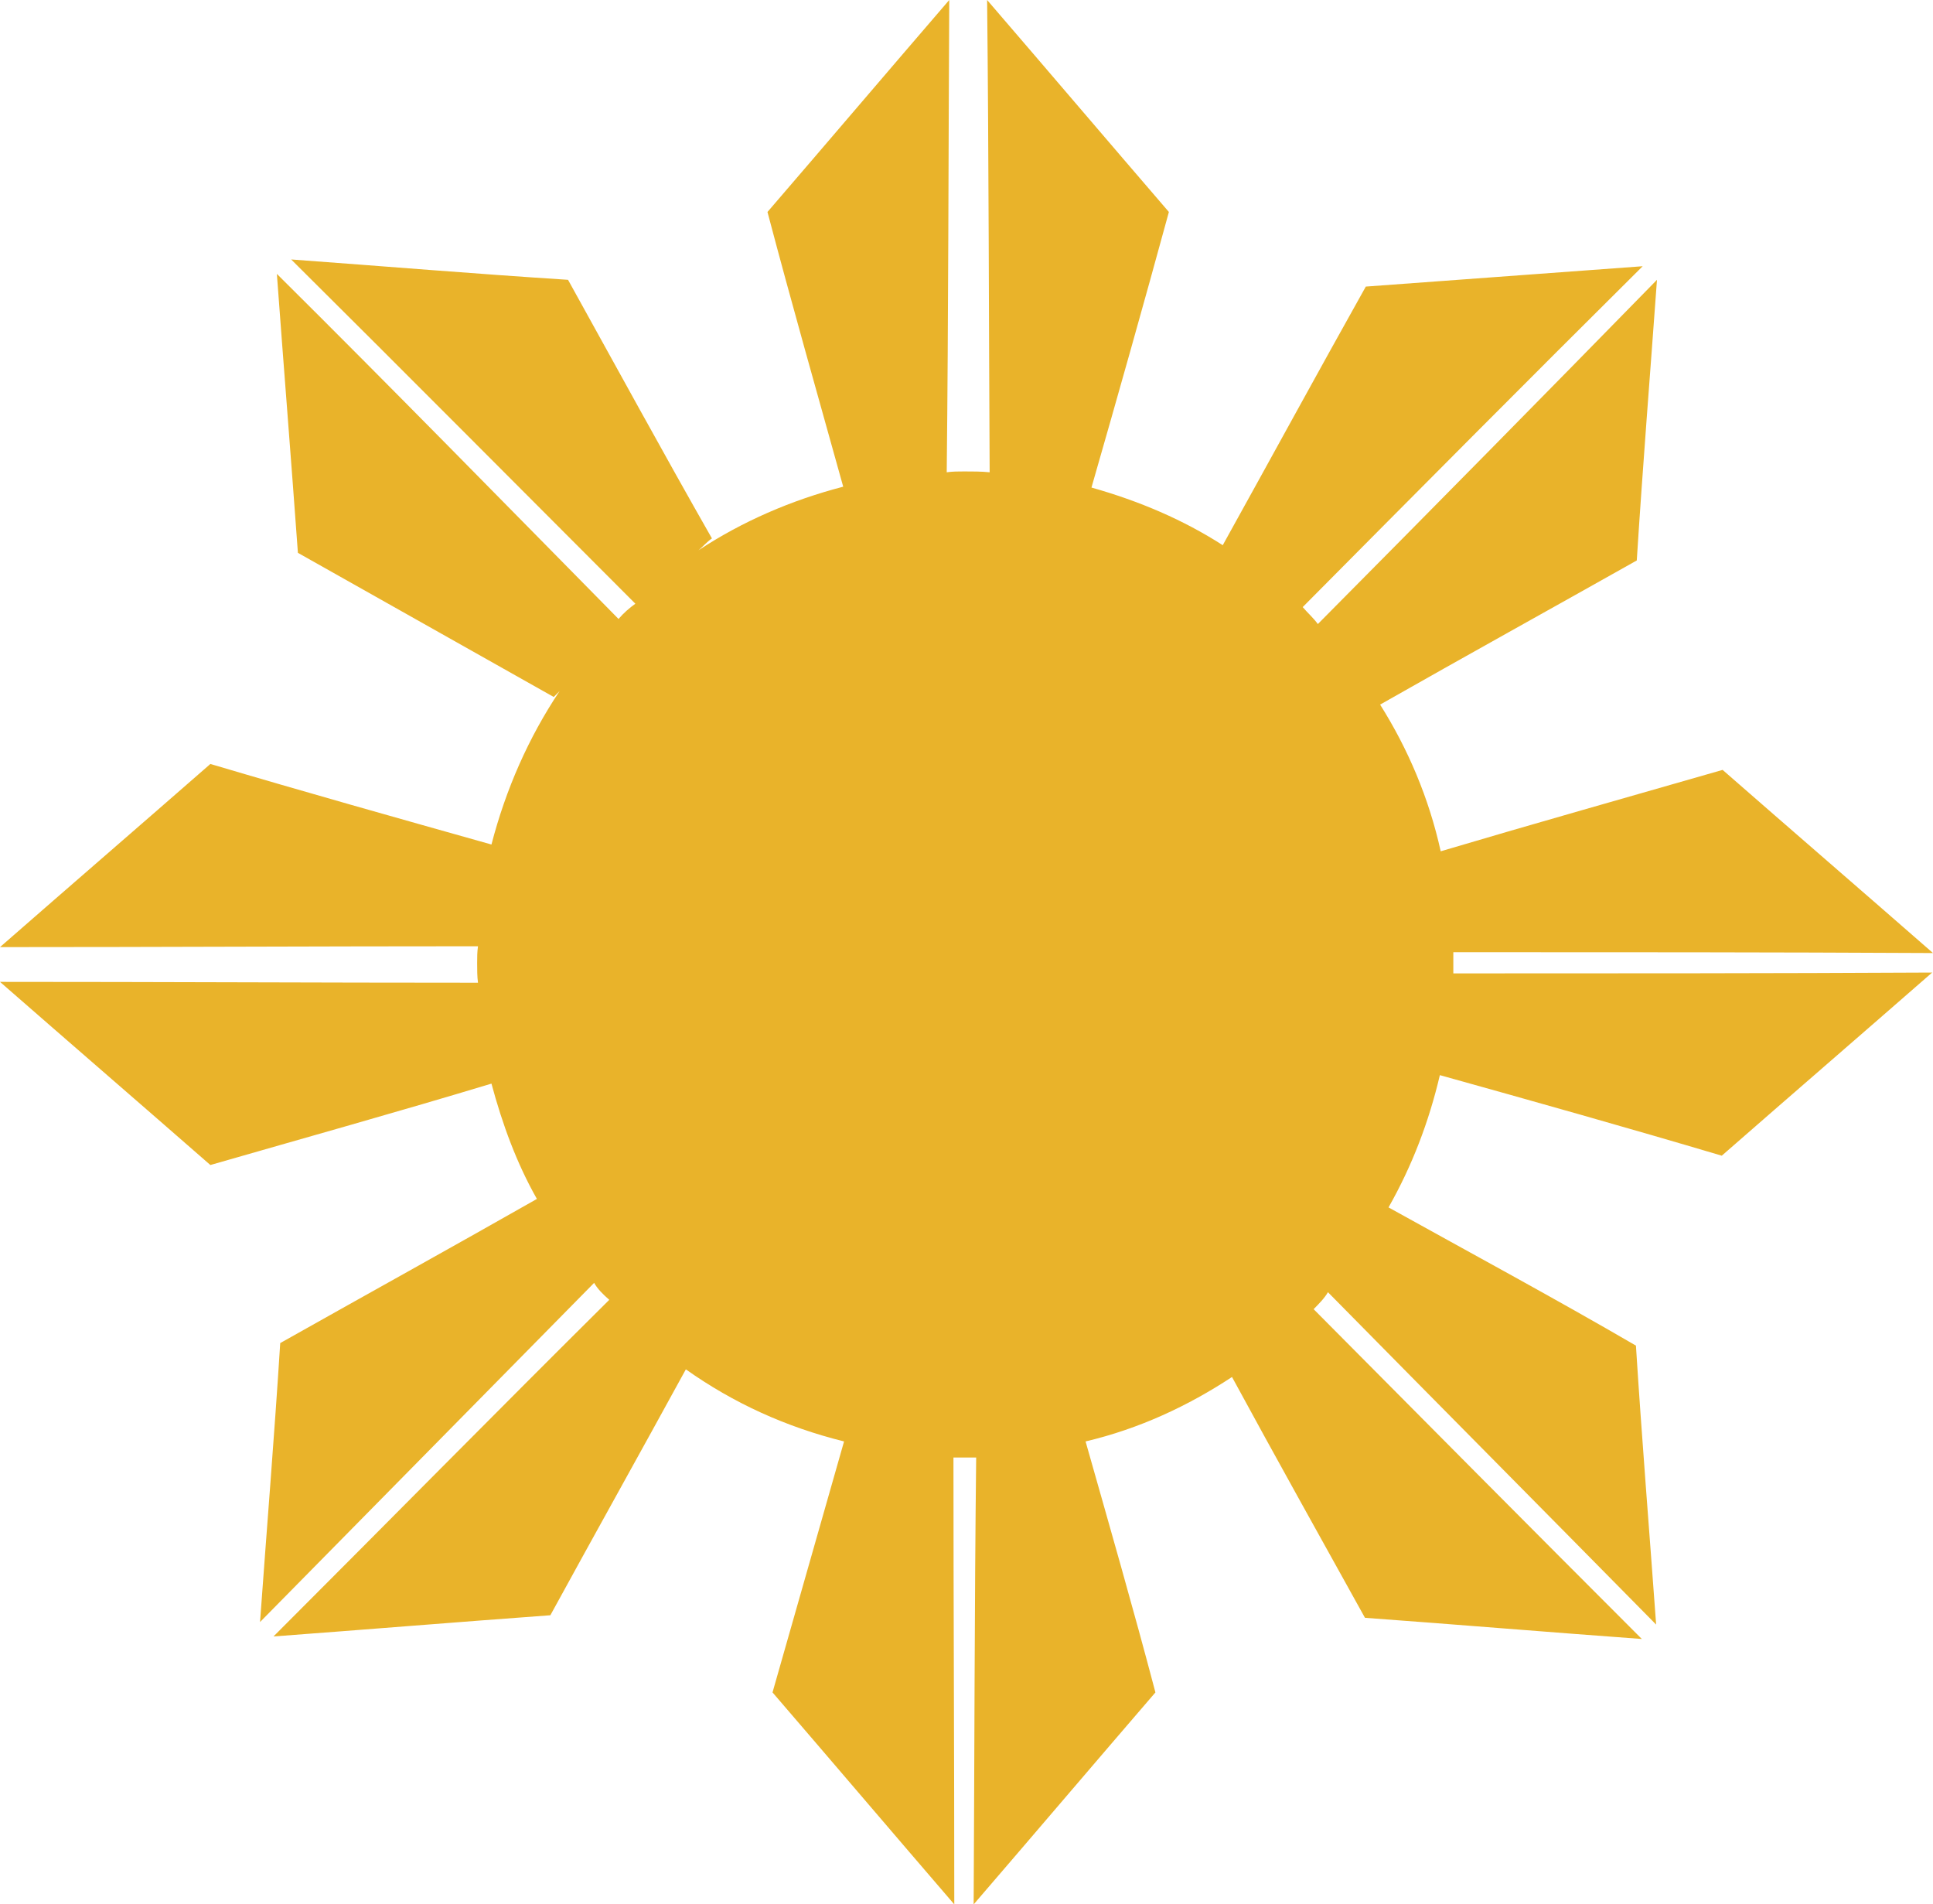 <svg width="200" height="197" viewBox="0 0 200 197" fill="none" xmlns="http://www.w3.org/2000/svg">
<path d="M150.283 100.693C166.739 100.693 183.283 100.693 199.913 100.605C192.686 106.92 185.372 113.236 178.145 119.551C168.394 116.656 158.729 113.937 148.977 111.218C147.845 116.042 146.104 120.603 143.666 124.901C152.199 129.638 160.818 134.286 169.264 139.198C169.874 148.846 170.657 158.407 171.354 168.055C160.035 156.565 148.803 145.25 137.397 133.672C137.048 134.286 136.439 134.9 135.916 135.427C147.236 146.829 158.555 158.232 169.874 169.546C160.296 168.845 150.805 168.055 141.228 167.354C136.7 159.196 131.998 150.776 127.471 142.443C122.943 145.426 117.893 147.794 112.32 149.11C114.758 157.705 117.283 166.476 119.547 175.072C113.278 182.352 107.009 189.72 100.74 197C100.827 181.475 100.827 166.126 101.001 150.776H98.65C98.65 166.126 98.737 181.563 98.737 197C92.468 189.72 86.2 182.352 79.93 175.072C82.368 166.476 84.893 157.705 87.331 149.11C81.323 147.618 75.925 145.163 70.962 141.654C66.26 150.25 61.646 158.495 56.944 167.09C47.366 167.792 37.701 168.582 28.298 169.283C39.791 157.793 51.459 145.952 63.039 134.462C62.342 133.848 61.82 133.322 61.471 132.708C49.891 144.461 38.485 156.039 26.905 167.792C27.601 158.144 28.385 148.583 28.994 138.935C37.876 133.935 46.757 129.024 55.551 124.024C53.461 120.34 51.981 116.305 50.849 112.095C41.271 114.99 31.519 117.709 21.767 120.516C14.541 114.2 7.227 107.885 0 101.57C16.456 101.57 33 101.658 49.456 101.658C49.369 101.044 49.369 100.254 49.369 99.64C49.369 99.026 49.369 98.5 49.456 97.886C33 97.886 16.456 97.974 0 97.974C7.227 91.659 14.541 85.343 21.767 79.028C31.519 81.922 41.184 84.642 50.849 87.361C52.329 81.659 54.68 76.309 57.902 71.485L57.292 72.099C48.411 67.099 39.704 62.188 30.823 57.188C30.126 47.54 29.343 37.804 28.646 28.331C40.488 40.084 52.242 52.101 63.997 64.029C64.519 63.415 65.128 62.889 65.738 62.451C53.809 50.522 42.142 38.769 30.126 26.84C39.704 27.541 49.195 28.331 58.772 28.945C63.735 37.891 68.611 46.838 73.661 55.697C73.139 56.048 72.704 56.574 72.268 56.925C76.796 53.943 81.846 51.75 87.244 50.346C84.632 40.961 81.933 31.488 79.408 21.928C85.677 14.648 91.946 7.28 98.215 0C98.128 16.402 98.128 32.629 97.954 48.855C98.563 48.768 99.173 48.768 99.782 48.768C100.653 48.768 101.524 48.768 102.395 48.855C102.307 32.629 102.307 16.402 102.133 0C108.402 7.28 114.671 14.648 120.94 21.928C118.328 31.488 115.629 41.049 112.93 50.434C117.893 51.837 122.421 53.767 126.513 56.398C131.476 47.452 136.352 38.505 141.315 29.646C150.893 28.945 160.383 28.243 169.961 27.541C158.119 39.295 146.539 50.96 134.785 62.801C135.307 63.415 135.916 63.942 136.352 64.556C148.193 52.627 159.774 40.874 171.441 28.945C170.744 38.593 169.961 48.329 169.351 57.977C160.47 62.977 151.589 67.889 142.795 72.888C145.668 77.449 147.845 82.537 149.064 88.062C158.816 85.168 168.481 82.449 178.232 79.642C185.459 85.957 192.773 92.272 200 98.588C183.37 98.5 166.913 98.5 150.37 98.5V100.693H150.283Z" fill="#E9B32A"/>
</svg>
